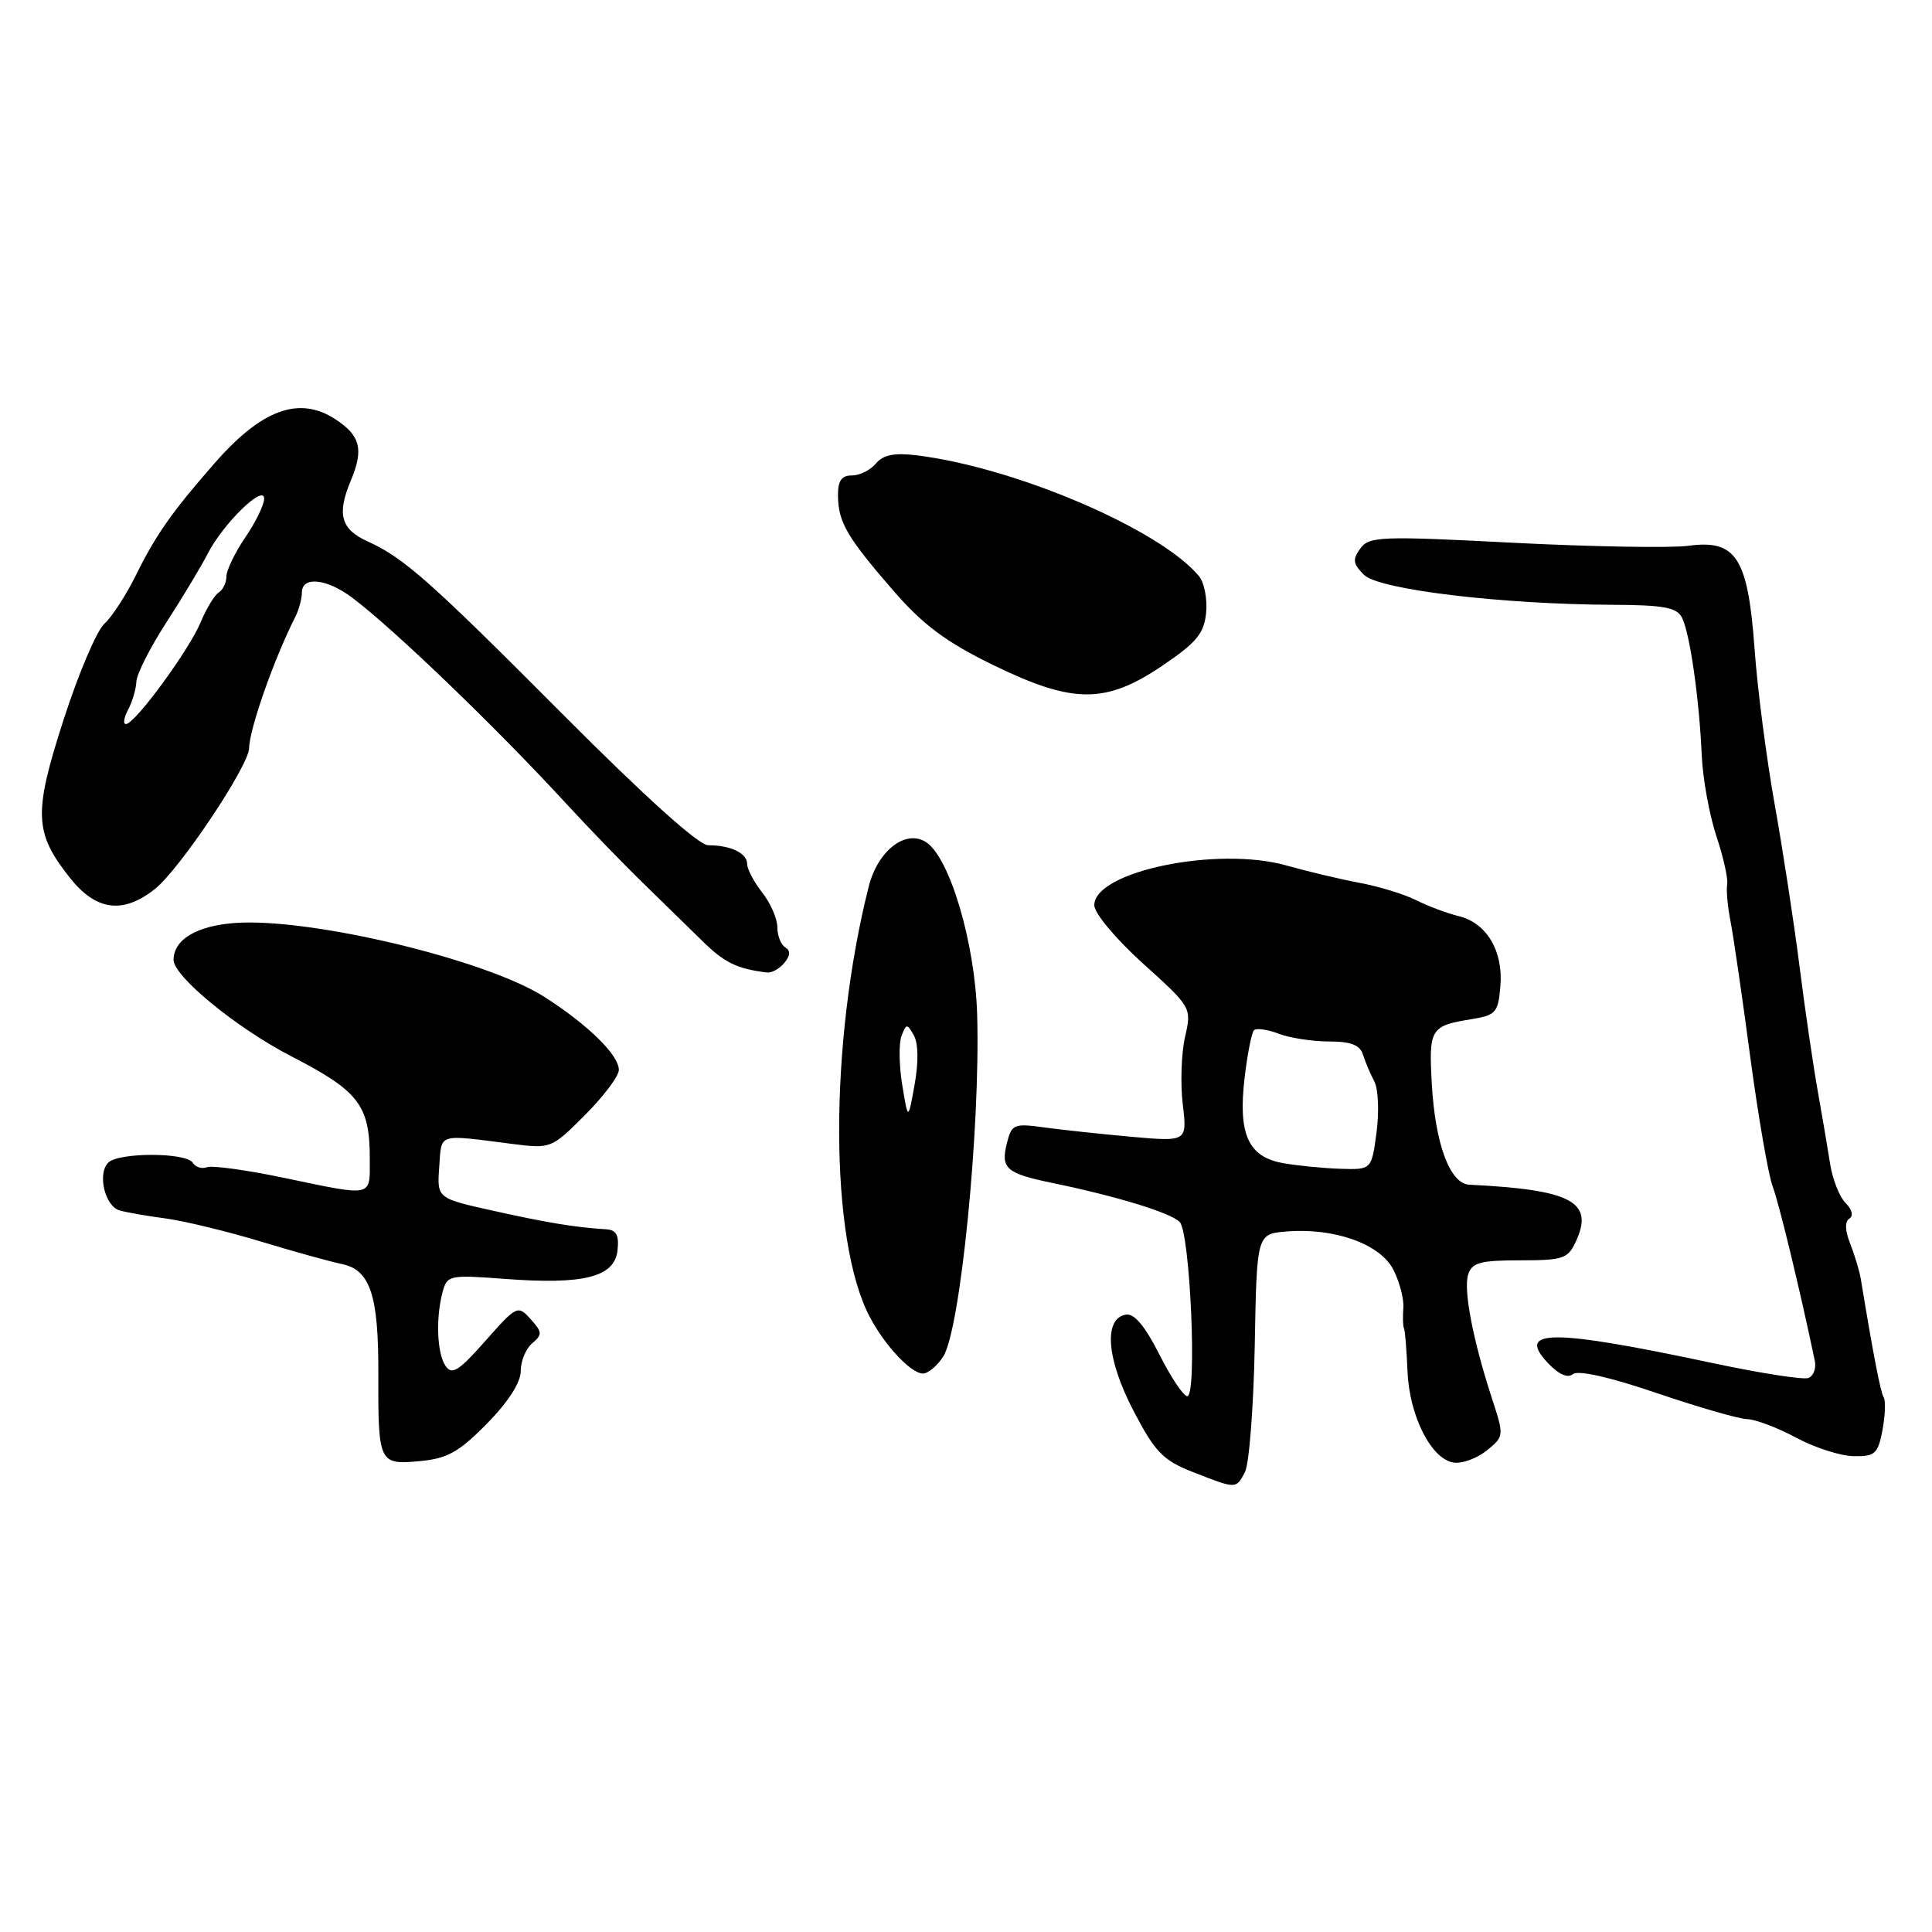 <?xml version="1.0" encoding="UTF-8" standalone="no"?>
<!DOCTYPE svg PUBLIC "-//W3C//DTD SVG 1.1//EN" "http://www.w3.org/Graphics/SVG/1.1/DTD/svg11.dtd" >
<svg xmlns="http://www.w3.org/2000/svg" xmlns:xlink="http://www.w3.org/1999/xlink" version="1.1" viewBox="0 0 256 256">
 <g >
 <path fill="currentColor"
d=" M 164.95 195.09 C 165.52 194.03 166.10 186.49 166.26 178.34 C 166.53 163.50 166.53 163.50 170.47 163.18 C 176.80 162.66 182.85 164.82 184.61 168.21 C 185.44 169.82 186.05 172.12 185.95 173.32 C 185.86 174.52 185.89 175.72 186.03 176.00 C 186.18 176.28 186.38 178.82 186.50 181.65 C 186.73 187.60 189.64 193.36 192.63 193.80 C 193.75 193.96 195.71 193.24 197.00 192.20 C 199.30 190.34 199.31 190.25 197.72 185.39 C 195.18 177.61 193.89 170.93 194.54 168.88 C 195.04 167.30 196.14 167.00 201.41 167.00 C 207.16 167.00 207.77 166.79 208.84 164.44 C 211.22 159.23 208.21 157.64 194.68 156.98 C 192.12 156.85 190.16 151.56 189.72 143.59 C 189.31 136.31 189.55 135.92 194.97 135.05 C 198.22 134.52 198.52 134.17 198.81 130.66 C 199.20 125.98 196.97 122.27 193.24 121.38 C 191.73 121.01 189.22 120.07 187.65 119.28 C 186.09 118.49 182.71 117.46 180.15 116.98 C 177.59 116.50 173.25 115.47 170.50 114.69 C 161.33 112.09 145.00 115.45 145.00 119.95 C 145.00 121.01 147.84 124.40 151.45 127.67 C 157.90 133.49 157.91 133.51 157.02 137.42 C 156.53 139.57 156.40 143.58 156.72 146.31 C 157.31 151.28 157.31 151.28 149.91 150.63 C 145.83 150.26 140.61 149.70 138.29 149.38 C 134.37 148.84 134.04 148.97 133.42 151.47 C 132.57 154.84 133.31 155.48 139.50 156.76 C 148.00 158.52 155.09 160.69 156.31 161.91 C 157.70 163.30 158.65 185.00 157.32 185.00 C 156.82 185.00 155.15 182.50 153.61 179.45 C 151.67 175.63 150.28 173.99 149.15 174.20 C 146.19 174.76 146.64 180.13 150.20 186.95 C 153.05 192.41 154.11 193.50 158.00 195.03 C 163.84 197.32 163.76 197.32 164.95 195.09 Z  M 64.51 188.65 C 67.34 185.77 69.00 183.20 69.00 181.67 C 69.00 180.34 69.69 178.68 70.53 177.98 C 71.88 176.85 71.86 176.50 70.31 174.79 C 68.61 172.91 68.47 172.98 64.31 177.68 C 60.80 181.66 59.88 182.24 59.04 181.00 C 57.90 179.31 57.72 174.66 58.65 171.19 C 59.24 168.97 59.55 168.91 66.88 169.46 C 77.33 170.25 81.41 169.23 81.82 165.71 C 82.05 163.67 81.68 162.97 80.32 162.89 C 76.18 162.63 72.49 162.02 65.39 160.44 C 57.90 158.78 57.90 158.78 58.20 154.64 C 58.53 150.08 57.86 150.30 67.76 151.56 C 73.00 152.23 73.06 152.21 77.51 147.75 C 79.98 145.28 82.00 142.59 82.00 141.77 C 82.00 139.80 77.94 135.81 72.16 132.11 C 64.41 127.14 41.08 121.57 31.12 122.30 C 26.03 122.68 23.00 124.51 23.00 127.19 C 23.00 129.38 31.39 136.25 38.63 139.98 C 47.58 144.59 49.00 146.45 49.00 153.55 C 49.00 158.70 49.60 158.57 37.58 156.06 C 32.67 155.03 28.11 154.41 27.43 154.66 C 26.76 154.92 25.91 154.66 25.54 154.07 C 24.69 152.69 15.72 152.68 14.35 154.05 C 12.87 155.53 13.90 159.84 15.86 160.39 C 16.76 160.65 19.52 161.13 22.00 161.46 C 24.48 161.80 30.10 163.16 34.50 164.49 C 38.90 165.83 43.75 167.17 45.29 167.49 C 49.05 168.26 50.17 171.61 50.13 182.00 C 50.10 193.86 50.21 194.11 55.59 193.61 C 59.27 193.27 60.80 192.42 64.51 188.65 Z  M 249.44 189.48 C 249.80 187.55 249.87 185.60 249.60 185.16 C 249.18 184.48 248.21 179.47 246.57 169.50 C 246.39 168.40 245.75 166.28 245.16 164.79 C 244.47 163.06 244.43 161.85 245.05 161.47 C 245.62 161.12 245.41 160.27 244.55 159.40 C 243.74 158.60 242.82 156.26 242.50 154.22 C 242.18 152.17 241.44 147.80 240.85 144.50 C 240.26 141.20 239.17 133.78 238.44 128.00 C 237.71 122.22 236.22 112.55 235.14 106.50 C 234.06 100.45 232.86 91.22 232.49 85.98 C 231.61 73.89 230.05 71.46 223.73 72.32 C 221.41 72.63 210.95 72.45 200.51 71.92 C 182.95 71.01 181.42 71.07 180.25 72.68 C 179.19 74.13 179.27 74.71 180.74 76.17 C 182.70 78.13 198.95 80.08 213.76 80.14 C 220.43 80.17 222.19 80.49 222.87 81.84 C 223.91 83.87 225.16 92.54 225.49 100.10 C 225.63 103.19 226.50 107.99 227.43 110.79 C 228.36 113.58 229.00 116.46 228.86 117.18 C 228.72 117.91 228.91 120.08 229.29 122.00 C 229.67 123.92 230.85 132.03 231.91 140.00 C 232.98 147.97 234.32 155.72 234.89 157.22 C 235.73 159.42 238.56 171.15 240.47 180.31 C 240.68 181.31 240.30 182.33 239.63 182.59 C 238.96 182.85 233.26 181.96 226.96 180.62 C 205.64 176.08 200.84 176.08 205.09 180.59 C 206.51 182.11 207.72 182.65 208.41 182.08 C 209.09 181.52 213.31 182.47 219.50 184.58 C 225.00 186.45 230.40 188.01 231.50 188.04 C 232.60 188.07 235.53 189.17 238.00 190.50 C 240.47 191.83 243.91 192.93 245.64 192.95 C 248.45 193.00 248.85 192.63 249.44 189.48 Z  M 124.98 179.75 C 127.25 176.25 129.91 149.54 129.48 134.50 C 129.21 124.94 125.83 113.56 122.68 111.57 C 119.98 109.86 116.31 112.73 115.11 117.47 C 109.83 138.43 109.90 164.35 115.25 174.50 C 117.26 178.32 120.72 182.00 122.30 182.00 C 122.97 182.00 124.18 180.99 124.98 179.75 Z  M 103.93 127.59 C 104.73 126.62 104.77 125.97 104.05 125.53 C 103.47 125.17 103.00 123.97 103.00 122.85 C 103.00 121.73 102.10 119.67 101.00 118.27 C 99.90 116.87 99.00 115.16 99.00 114.47 C 99.00 113.05 96.81 112.00 93.84 112.00 C 92.58 112.00 85.47 105.59 74.67 94.75 C 57.03 77.03 53.51 73.91 48.74 71.75 C 45.17 70.14 44.61 68.17 46.47 63.72 C 48.22 59.55 47.77 57.73 44.45 55.56 C 39.66 52.42 34.69 54.22 28.45 61.36 C 22.78 67.83 20.64 70.88 17.99 76.26 C 16.69 78.88 14.82 81.76 13.82 82.66 C 12.82 83.57 10.40 89.25 8.45 95.29 C 4.43 107.74 4.52 110.30 9.21 116.25 C 12.70 120.68 16.25 121.17 20.50 117.82 C 23.77 115.25 32.99 101.47 33.01 99.12 C 33.04 96.62 36.34 87.22 39.12 81.76 C 39.60 80.81 40.00 79.35 40.00 78.51 C 40.00 76.33 43.26 76.65 46.62 79.16 C 52.11 83.27 65.69 96.33 75.04 106.50 C 78.08 109.80 82.65 114.53 85.20 117.00 C 87.74 119.47 91.29 122.94 93.08 124.70 C 95.97 127.55 97.69 128.39 101.63 128.86 C 102.25 128.94 103.28 128.37 103.93 127.59 Z  M 154.00 88.22 C 158.57 85.13 159.55 83.94 159.82 81.18 C 159.99 79.36 159.57 77.19 158.88 76.35 C 153.71 70.13 134.55 61.93 121.44 60.33 C 118.50 59.97 117.02 60.27 116.07 61.41 C 115.35 62.29 113.91 63.00 112.88 63.00 C 111.49 63.00 111.01 63.71 111.04 65.75 C 111.08 69.22 112.28 71.26 118.50 78.41 C 122.31 82.79 125.40 85.09 131.50 88.07 C 142.16 93.28 146.47 93.31 154.00 88.22 Z  M 170.01 154.12 C 165.39 153.30 164.03 150.29 164.92 142.78 C 165.29 139.64 165.85 136.82 166.16 136.51 C 166.47 136.20 167.94 136.41 169.43 136.97 C 170.91 137.54 173.92 138.00 176.10 138.00 C 179.00 138.00 180.21 138.47 180.60 139.75 C 180.90 140.71 181.58 142.30 182.10 143.28 C 182.63 144.27 182.76 147.30 182.40 150.03 C 181.74 155.00 181.74 155.00 177.62 154.87 C 175.35 154.80 171.93 154.46 170.01 154.12 Z  M 119.55 143.76 C 119.13 141.16 119.08 138.23 119.46 137.26 C 120.09 135.61 120.19 135.60 121.10 137.21 C 121.68 138.26 121.72 140.79 121.19 143.71 C 120.33 148.50 120.33 148.50 119.55 143.76 Z  M 16.96 94.07 C 17.53 93.00 18.03 91.31 18.07 90.32 C 18.11 89.32 19.89 85.80 22.03 82.50 C 24.17 79.20 26.63 75.10 27.51 73.39 C 29.55 69.39 35.00 64.08 35.00 66.08 C 35.00 66.88 33.88 69.19 32.50 71.21 C 31.12 73.24 30.00 75.57 30.00 76.39 C 30.00 77.21 29.54 78.16 28.98 78.51 C 28.43 78.85 27.34 80.64 26.58 82.47 C 25.03 86.17 17.94 95.85 16.71 95.94 C 16.28 95.97 16.40 95.13 16.96 94.07 Z "/>
</g>
</svg>